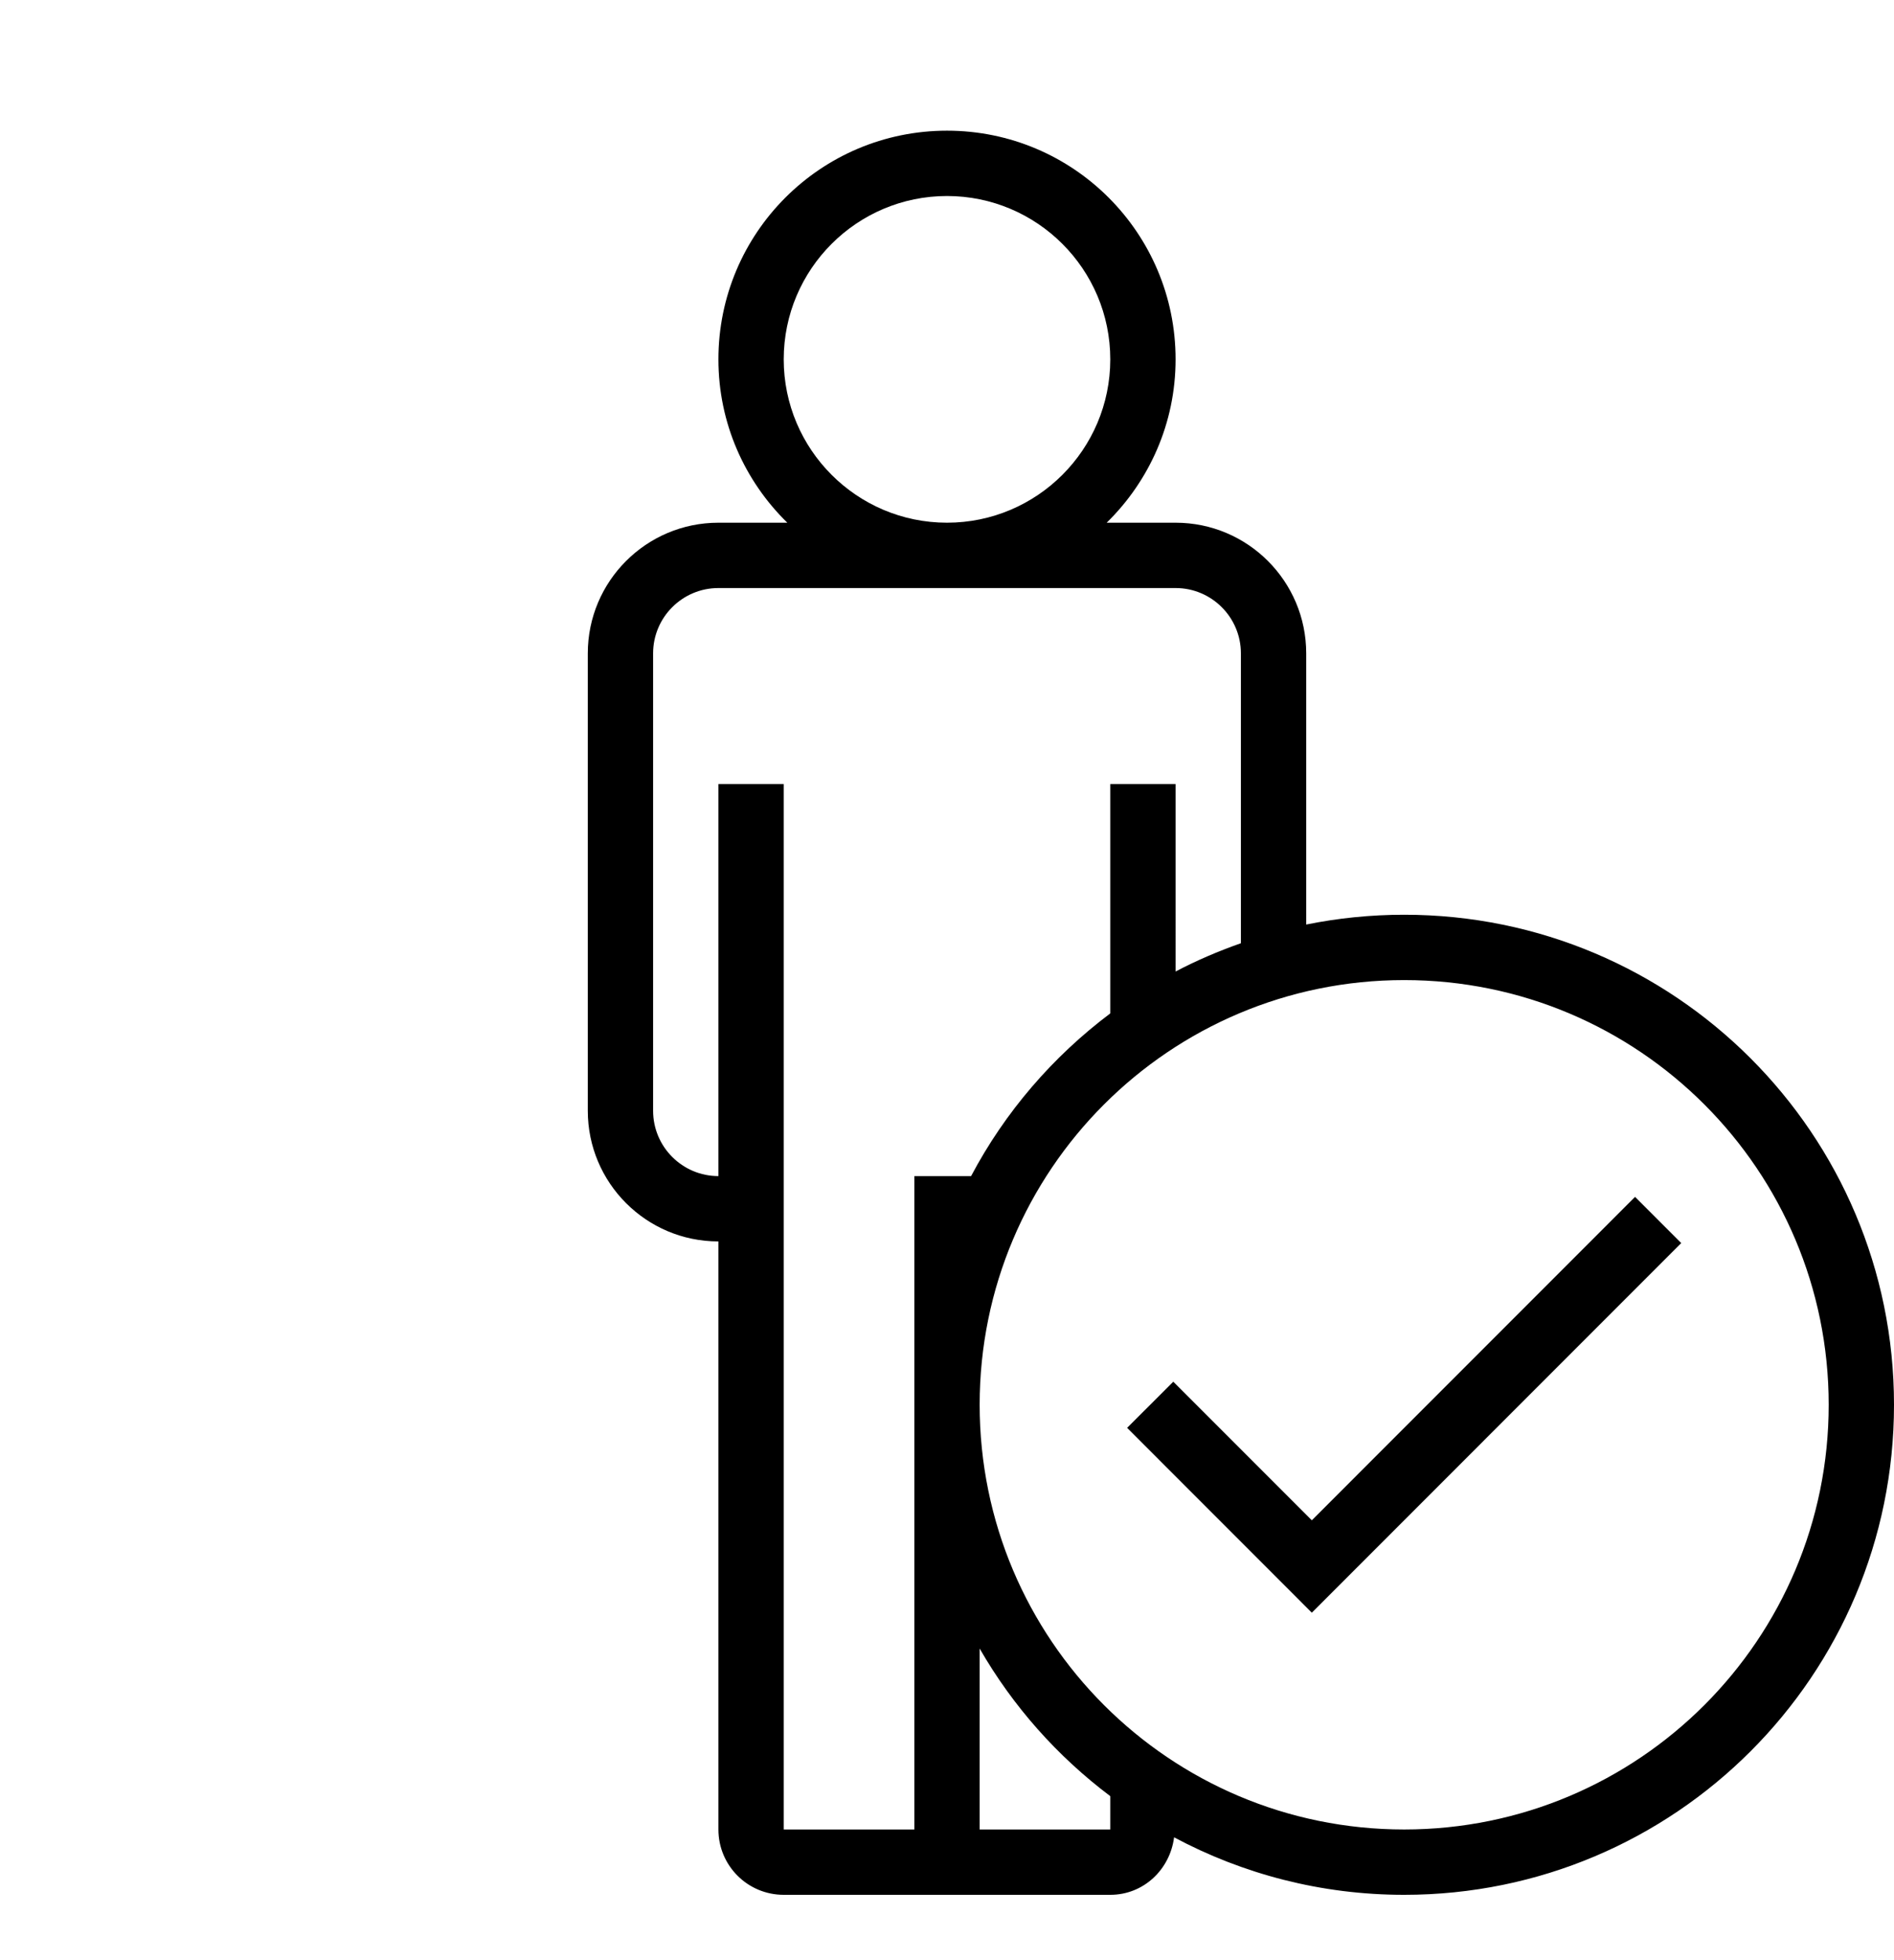 <?xml version="1.0" ?><!DOCTYPE svg  PUBLIC '-//W3C//DTD SVG 1.1//EN'  'http://www.w3.org/Graphics/SVG/1.1/DTD/svg11.dtd'><svg height="30" version="1.1" viewBox="0 0 29 30" width="29" xml:space="preserve" xmlns="http://www.w3.org/2000/svg" xmlns:xlink="http://www.w3.org/1999/xlink"><g transform="translate(-270 -320)"><g id="man-tick-7" xmlns="http://www.w3.org/2000/svg" xmlns:xlink="http://www.w3.org/1999/xlink"><path d="M291.5,334c-0.514,0-1.016,0.052-1.5,0.15V330c0-1.104-0.896-2-2-2h-1.055c0.649-0.635,1.055-1.52,1.055-2.5    c0-1.934-1.566-3.5-3.5-3.5s-3.5,1.566-3.5,3.5c0,0.98,0.405,1.865,1.055,2.5H281c-1.104,0-2,0.896-2,2v7c0,1.104,0.896,2,2,2v9    c0,0.553,0.447,1,1,1h5c0.51,0,0.914-0.387,0.977-0.88c1.051,0.561,2.249,0.88,3.523,0.88c4.143,0,7.5-3.357,7.5-7.5    C299,337.358,295.643,334,291.5,334z M282,325.5c0-1.379,1.121-2.5,2.5-2.5s2.5,1.121,2.5,2.5s-1.121,2.5-2.5,2.5    S282,326.879,282,325.5z M284,348h-2v-16h-1v6c-0.552,0-1-0.448-1-1v-7c0-0.552,0.448-1,1-1h7c0.552,0,1,0.448,1,1v4.436    c-0.346,0.122-0.68,0.264-1,0.433V332h-1v3.51c-0.881,0.662-1.612,1.509-2.131,2.49H284V348z M287,348h-2v-2.769    c0.508,0.883,1.189,1.649,2,2.259V348z M291.5,348c-3.59,0-6.5-2.91-6.5-6.5s2.91-6.5,6.5-6.5c3.59,0,6.5,2.91,6.5,6.5    S295.09,348,291.5,348z"/><polygon points="290.086,343.268 287.965,341.147 287.258,341.853 290.086,344.682 295.742,339.025 295.035,338.318   "/></g></g></svg>